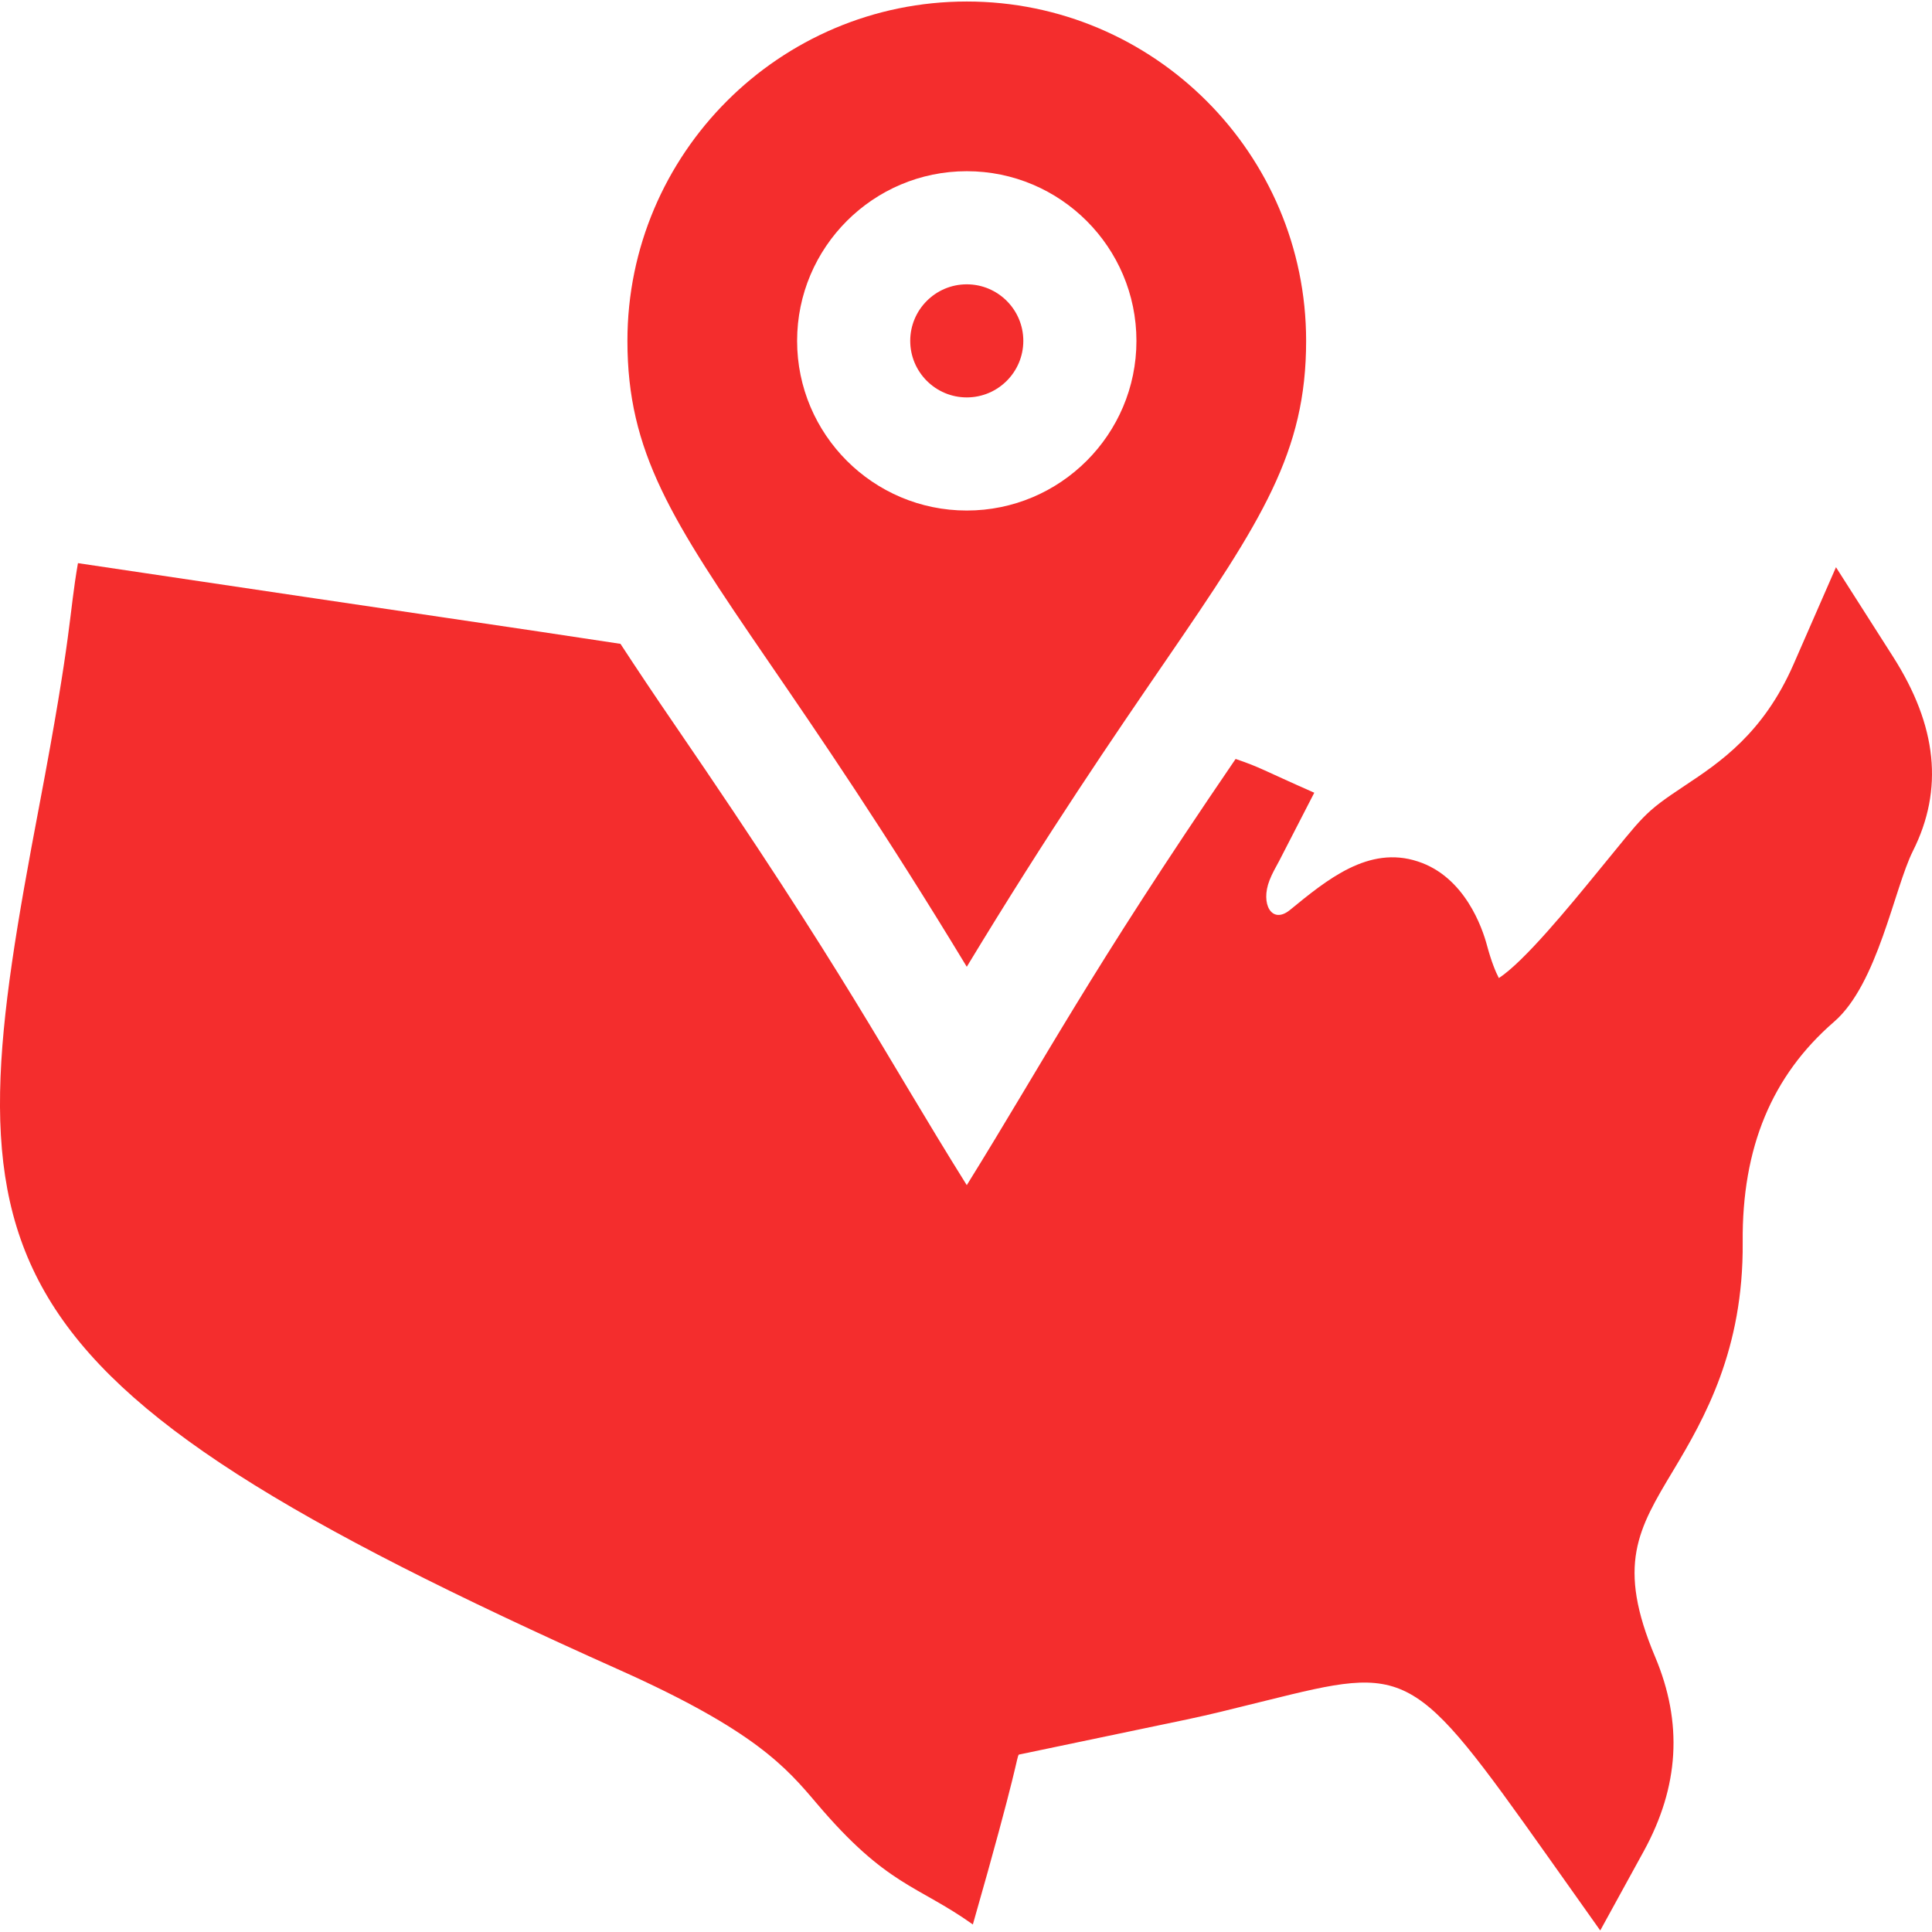 <svg width="60" height="60" viewBox="0 0 60 60" fill="none" xmlns="http://www.w3.org/2000/svg">
<path d="M30.024 8.83C29.055 8.83 28.268 9.617 28.268 10.586C28.268 11.555 29.055 12.342 30.024 12.342C30.993 12.342 31.78 11.555 31.78 10.586C31.78 9.617 30.993 8.83 30.024 8.83Z" fill="#F42D2D"/>
<path d="M30.024 0.047C24.213 0.047 19.485 4.775 19.485 10.586C19.485 14.037 20.846 16.139 23.832 20.496C25.446 22.851 27.455 25.782 30.024 30.024C32.575 25.811 34.582 22.883 36.206 20.513C39.197 16.152 40.563 14.044 40.563 10.586C40.563 4.775 35.835 0.047 30.024 0.047ZM30.024 15.855C27.118 15.855 24.755 13.492 24.755 10.586C24.755 7.68 27.118 5.317 30.024 5.317C32.93 5.317 35.293 7.68 35.293 10.586C35.293 13.492 32.93 15.855 30.024 15.855Z" fill="#F42D2D"/>
<path d="M58.788 20.391L57.018 17.616L55.699 20.633C54.76 22.777 53.409 23.678 52.321 24.4C51.014 25.267 51.072 25.306 49.633 27.055C48.747 28.139 47.33 29.87 46.548 30.374C46.45 30.187 46.316 29.868 46.177 29.35C46.036 28.825 45.494 27.227 44.031 26.753C42.501 26.249 41.206 27.324 40.053 28.266C39.497 28.713 39.137 28.073 39.427 27.336C39.506 27.132 39.614 26.942 39.729 26.731L40.816 24.619C39.196 23.904 39.147 23.833 38.373 23.57C33.812 30.249 32.456 32.888 30.024 36.806C27.387 32.586 26.364 30.407 20.935 22.482C20.316 21.579 19.785 20.784 19.269 19.995C15.606 19.436 13.992 19.215 2.421 17.489C2.131 19.155 2.262 19.531 1.218 25.029C-1.475 39.211 -1.347 42.651 19.252 51.868C23.444 53.745 24.417 54.891 25.357 55.999C27.549 58.588 28.484 58.534 30.213 59.766C31.629 54.816 31.565 54.596 31.64 54.491C37.954 53.163 36.669 53.471 39.328 52.812C43.751 51.716 43.861 51.724 48.074 57.663L49.697 59.953L51.047 57.493C52.15 55.481 52.266 53.503 51.4 51.452C50.201 48.602 50.867 47.494 51.968 45.661C52.939 44.043 54.148 41.913 54.121 38.578C54.095 35.645 55.025 33.406 56.959 31.732C58.315 30.559 58.823 27.597 59.407 26.429C60.366 24.52 60.163 22.545 58.788 20.391Z" fill="#F42D2D"/>
</svg>
